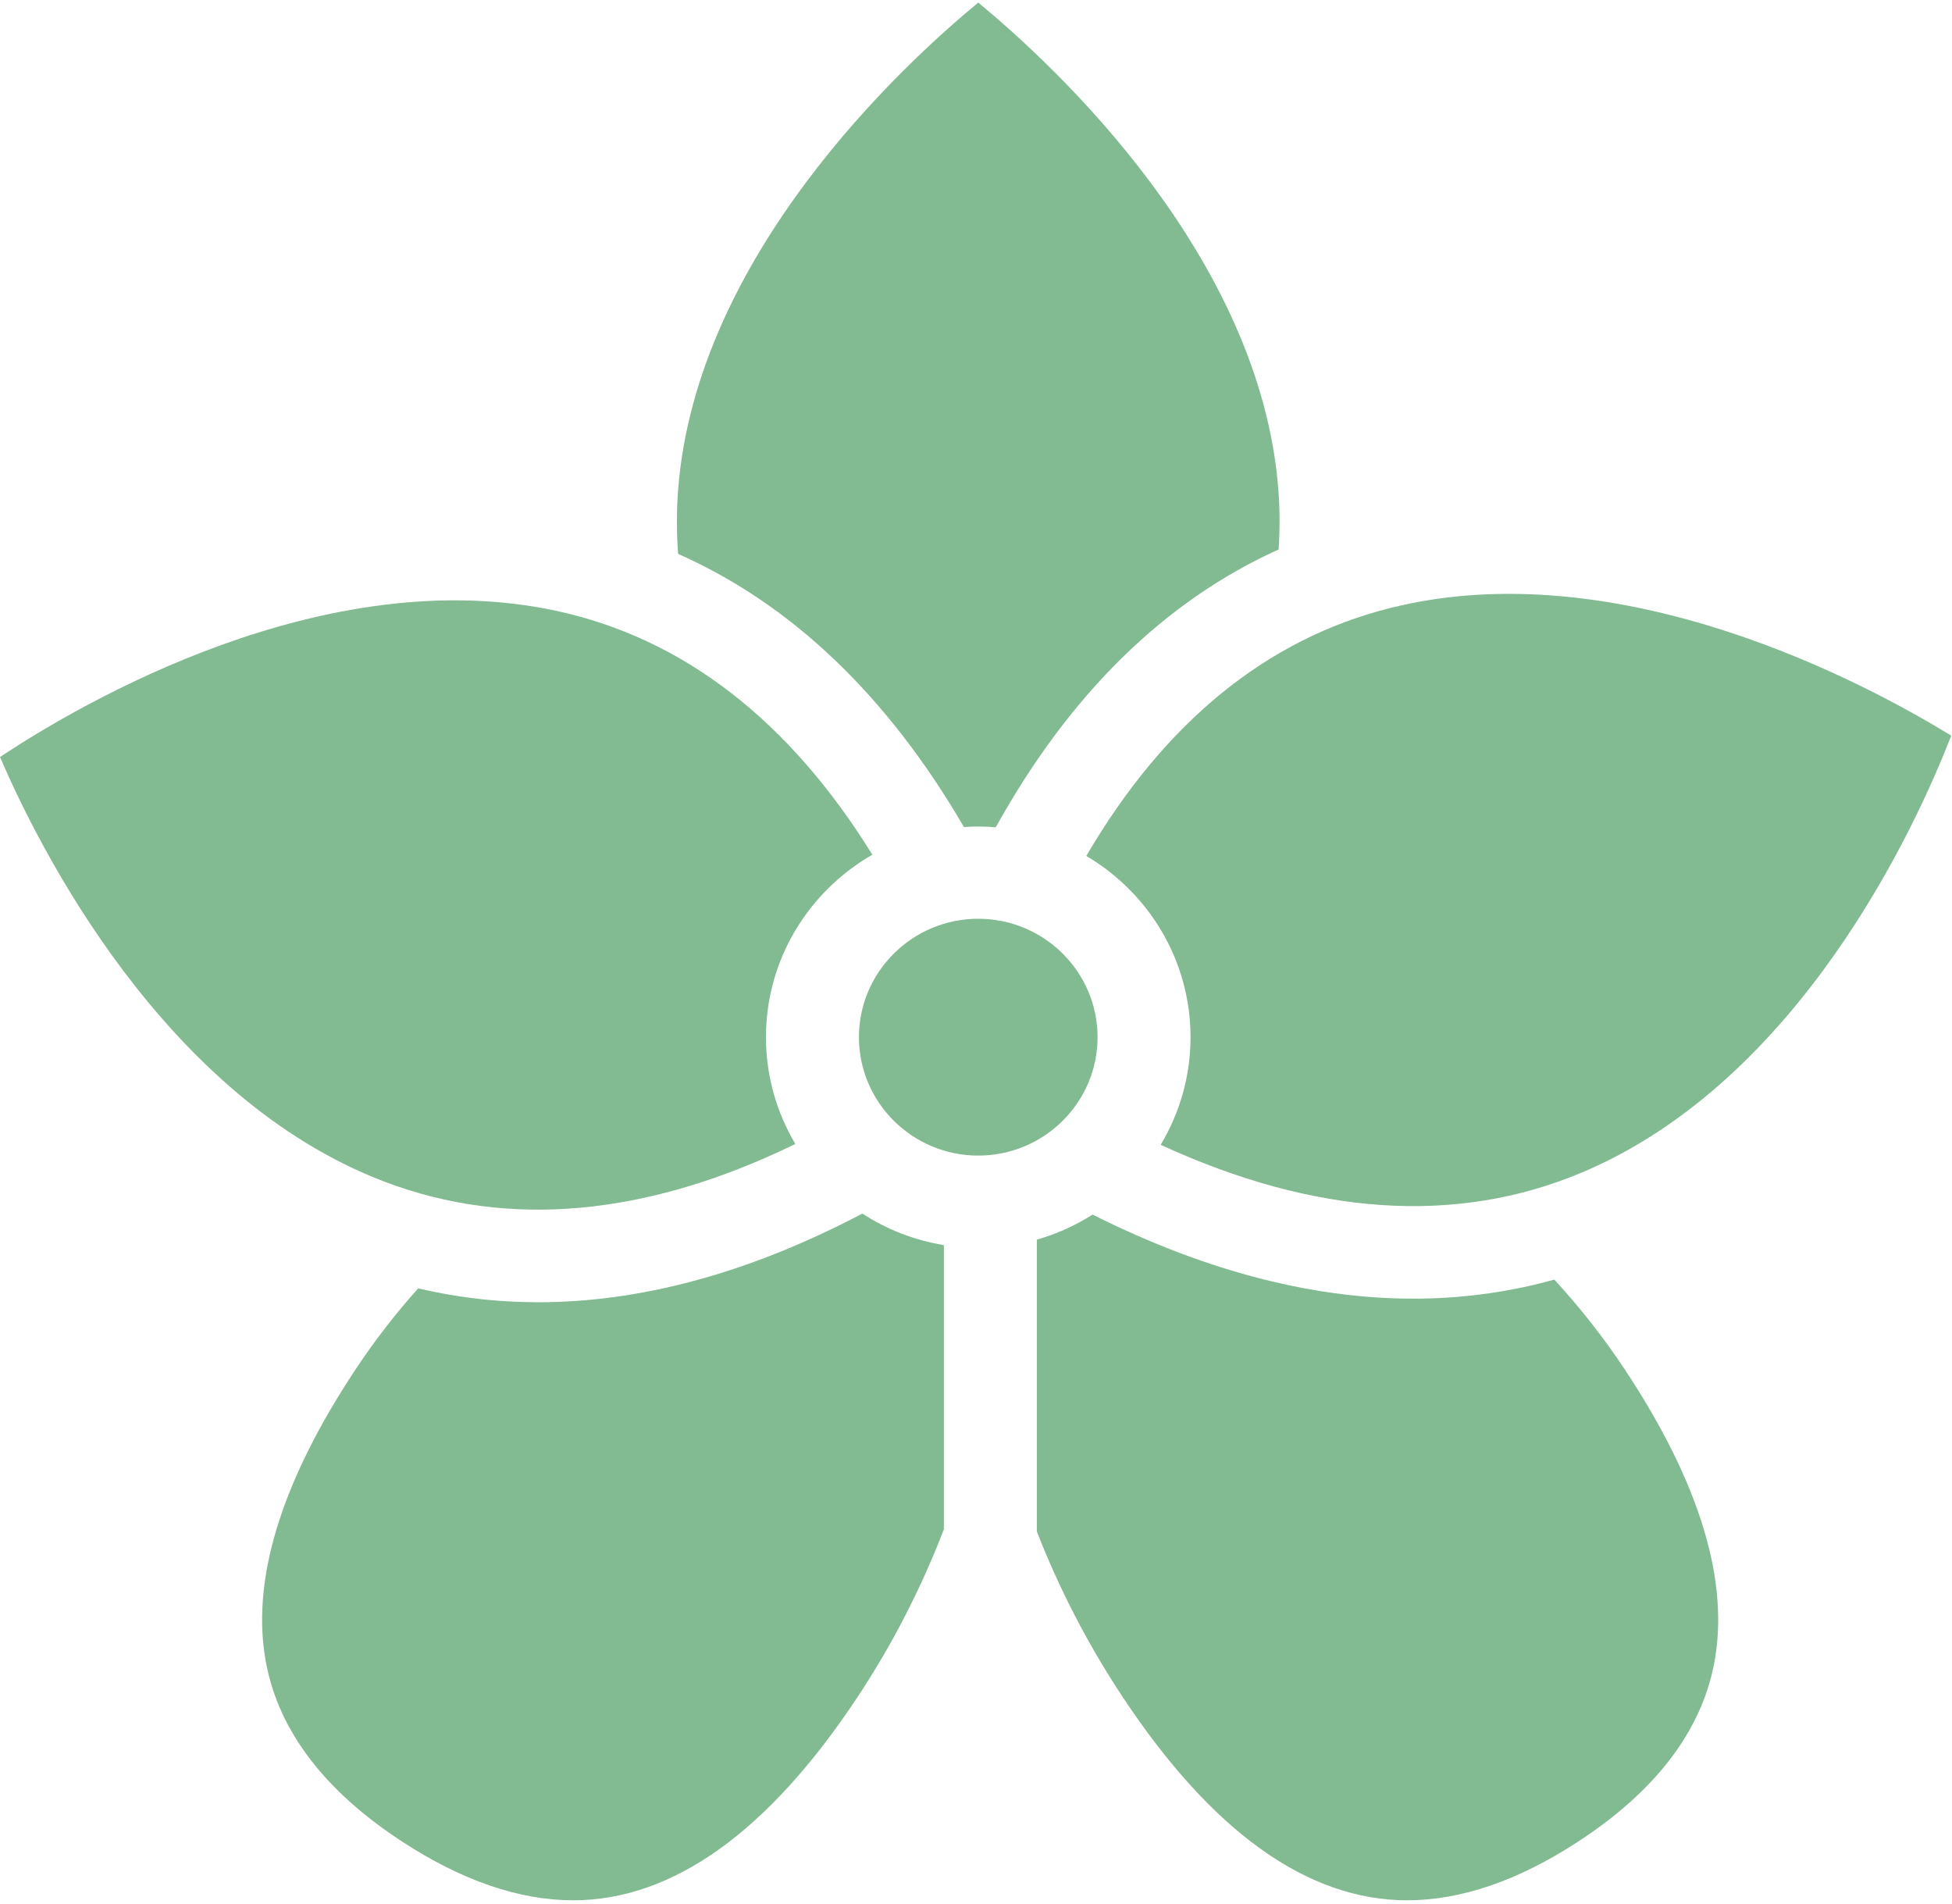 <svg width="40" height="39" viewBox="0 0 40 39" fill="none" xmlns="http://www.w3.org/2000/svg">
<path d="M20.046 18.823C18.698 18.823 17.601 19.912 17.601 21.249C17.601 22.587 18.698 23.675 20.046 23.675C21.394 23.675 22.491 22.587 22.491 21.249C22.491 19.912 21.394 18.823 20.046 18.823Z" fill="#82BA91"/>
<path d="M33.297 28.06C32.856 27.394 32.369 26.779 31.851 26.216C30.974 26.459 30.073 26.589 29.148 26.605C27.01 26.64 24.749 26.066 22.389 24.884C22.039 25.106 21.655 25.281 21.247 25.397V31.376C21.707 32.559 22.299 33.7 23.008 34.77C24.837 37.532 26.798 38.932 28.836 38.932C29.938 38.932 31.116 38.528 32.337 37.731C33.917 36.701 34.855 35.476 35.124 34.091C35.45 32.411 34.835 30.382 33.297 28.06Z" fill="#82BA91"/>
<path d="M17.671 24.863C15.439 26.037 13.281 26.643 11.218 26.678C10.316 26.693 9.433 26.598 8.569 26.395C8.11 26.909 7.678 27.463 7.283 28.06C5.744 30.382 5.13 32.411 5.456 34.091C5.725 35.476 6.663 36.701 8.243 37.731C9.464 38.528 10.642 38.932 11.744 38.932C13.782 38.932 15.742 37.532 17.571 34.77C18.278 33.704 18.873 32.548 19.342 31.33V25.509C18.733 25.41 18.167 25.186 17.671 24.863Z" fill="#82BA91"/>
<path d="M15.696 21.25C15.696 19.653 16.574 18.258 17.876 17.511C16.169 14.752 13.992 13.072 11.392 12.513C6.637 11.492 1.666 14.404 0 15.509C0.787 17.34 3.349 22.489 7.884 24.211C10.432 25.178 13.26 24.917 16.298 23.437C15.916 22.795 15.696 22.047 15.696 21.25Z" fill="#82BA91"/>
<path d="M26.196 10.036C25.829 5.234 21.591 1.326 20.046 0.053C18.501 1.326 14.262 5.233 13.896 10.036C13.862 10.476 13.863 10.913 13.896 11.348C16.224 12.38 18.186 14.254 19.753 16.944C19.85 16.938 19.947 16.933 20.046 16.933C20.167 16.933 20.287 16.939 20.405 16.949C21.917 14.223 23.859 12.316 26.201 11.257C26.228 10.852 26.227 10.445 26.196 10.036Z" fill="#82BA91"/>
<path d="M28.49 12.456C25.953 13.092 23.862 14.8 22.26 17.536C23.537 18.289 24.396 19.671 24.396 21.249C24.396 22.054 24.172 22.808 23.784 23.454C26.942 24.908 29.84 25.101 32.405 24.026C36.886 22.147 39.263 16.927 39.984 15.072C38.279 14.024 33.197 11.275 28.49 12.456Z" fill="#82BA91"/>
</svg>

